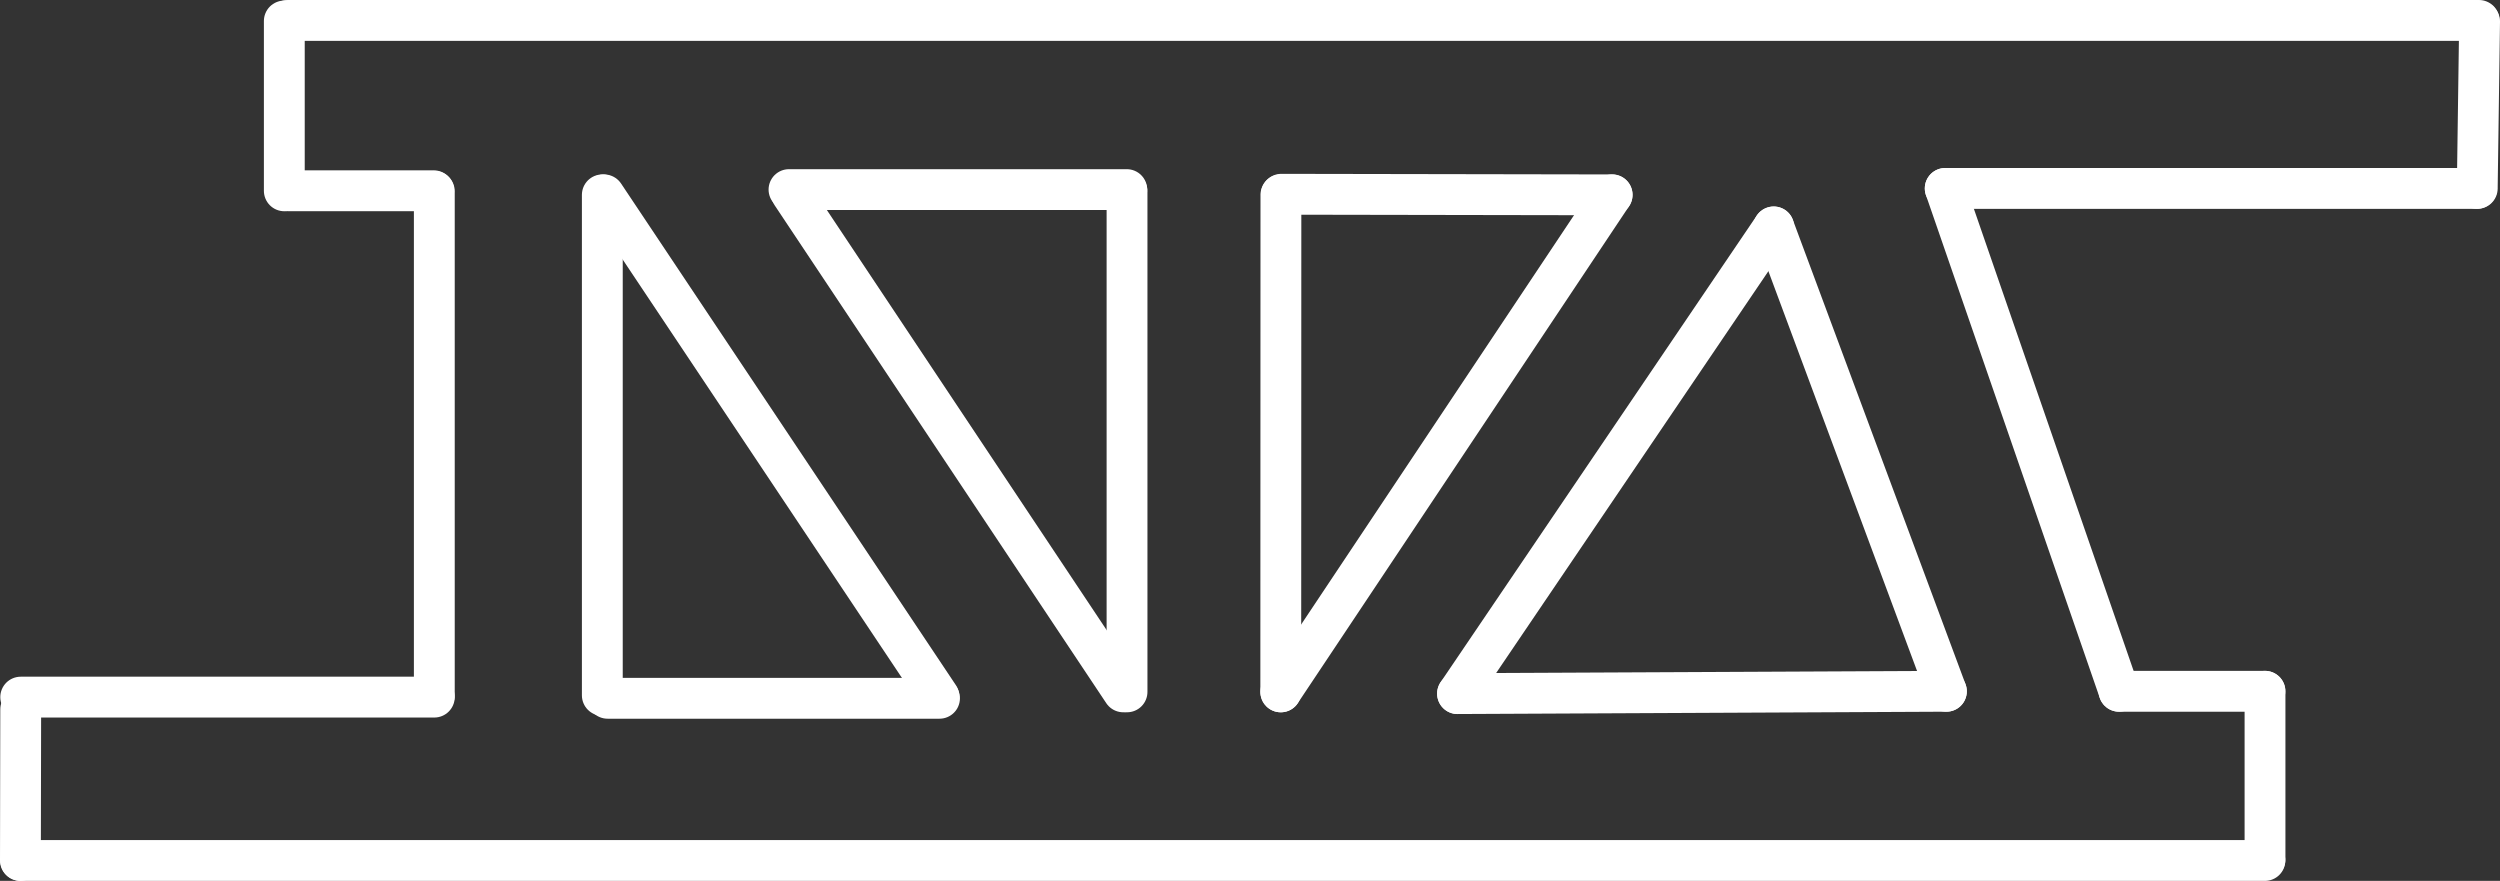 <svg id="Layer_1" data-name="Layer 1" xmlns="http://www.w3.org/2000/svg" viewBox="0 0 2142.75 755.01"><rect x="0" y="0" width="2142.75" height="755.01" fill="#333333" stroke="none"/><defs><style>.cls-1{fill:none;}.cls-1,.cls-2{stroke:#fff;stroke-linecap:round;stroke-miterlimit:10;stroke-width:35px;}</style></defs><line class="cls-1" x1="246.75" y1="17.5" x2="2124.75" y2="17.5"/><line x1="246.75" y1="17.5" x2="2124.75" y2="17.5"/><line class="cls-2" x1="243.68" y1="163.56" x2="243.68" y2="18"/><line class="cls-2" x1="2123.25" y1="161.5" x2="2125.25" y2="18.5"/><line class="cls-1" x1="17.5" y1="737.5" x2="17.75" y2="608"/><line class="cls-2" x1="1941.34" y1="736.5" x2="1941.34" y2="592.5"/><line class="cls-1" x1="17.75" y1="737.51" x2="1941.25" y2="737.51"/><line x1="17.75" y1="737.51" x2="1941.25" y2="737.51"/><line class="cls-2" x1="246.75" y1="163.5" x2="371.75" y2="163.5"/><line class="cls-2" x1="17.75" y1="597.5" x2="372.25" y2="597.5"/><line class="cls-2" x1="372.25" y1="164" x2="372.25" y2="596"/><line class="cls-2" x1="520.75" y1="598.5" x2="805.25" y2="598.5"/><line class="cls-2" x1="516.25" y1="596" x2="516.25" y2="167"/><line class="cls-2" x1="517.75" y1="167" x2="804.75" y2="597"/><line class="cls-2" x1="965.75" y1="162.5" x2="676.25" y2="162.5"/><line class="cls-2" x1="965.98" y1="164" x2="965.98" y2="593"/><line class="cls-2" x1="962.75" y1="593" x2="678.6" y2="166.38"/><line class="cls-2" x1="1098.25" y1="166.5" x2="1381.75" y2="167"/><line class="cls-2" x1="1097.87" y1="167" x2="1097.75" y2="593"/><line class="cls-2" x1="1097.75" y1="593" x2="1381.75" y2="167"/><line class="cls-2" x1="1816.25" y1="592.5" x2="1667.25" y2="161.5"/><line class="cls-2" x1="1667.25" y1="161.5" x2="2122.75" y2="161.5"/><line class="cls-2" x1="1816.25" y1="592.5" x2="1941.25" y2="592.5"/><line class="cls-2" x1="1668.25" y1="592.5" x2="1249.25" y2="594.5"/><line class="cls-2" x1="1249.25" y1="594.5" x2="1520.25" y2="194.5"/><line class="cls-2" x1="1668.25" y1="592.5" x2="1520.25" y2="194.5"/></svg>